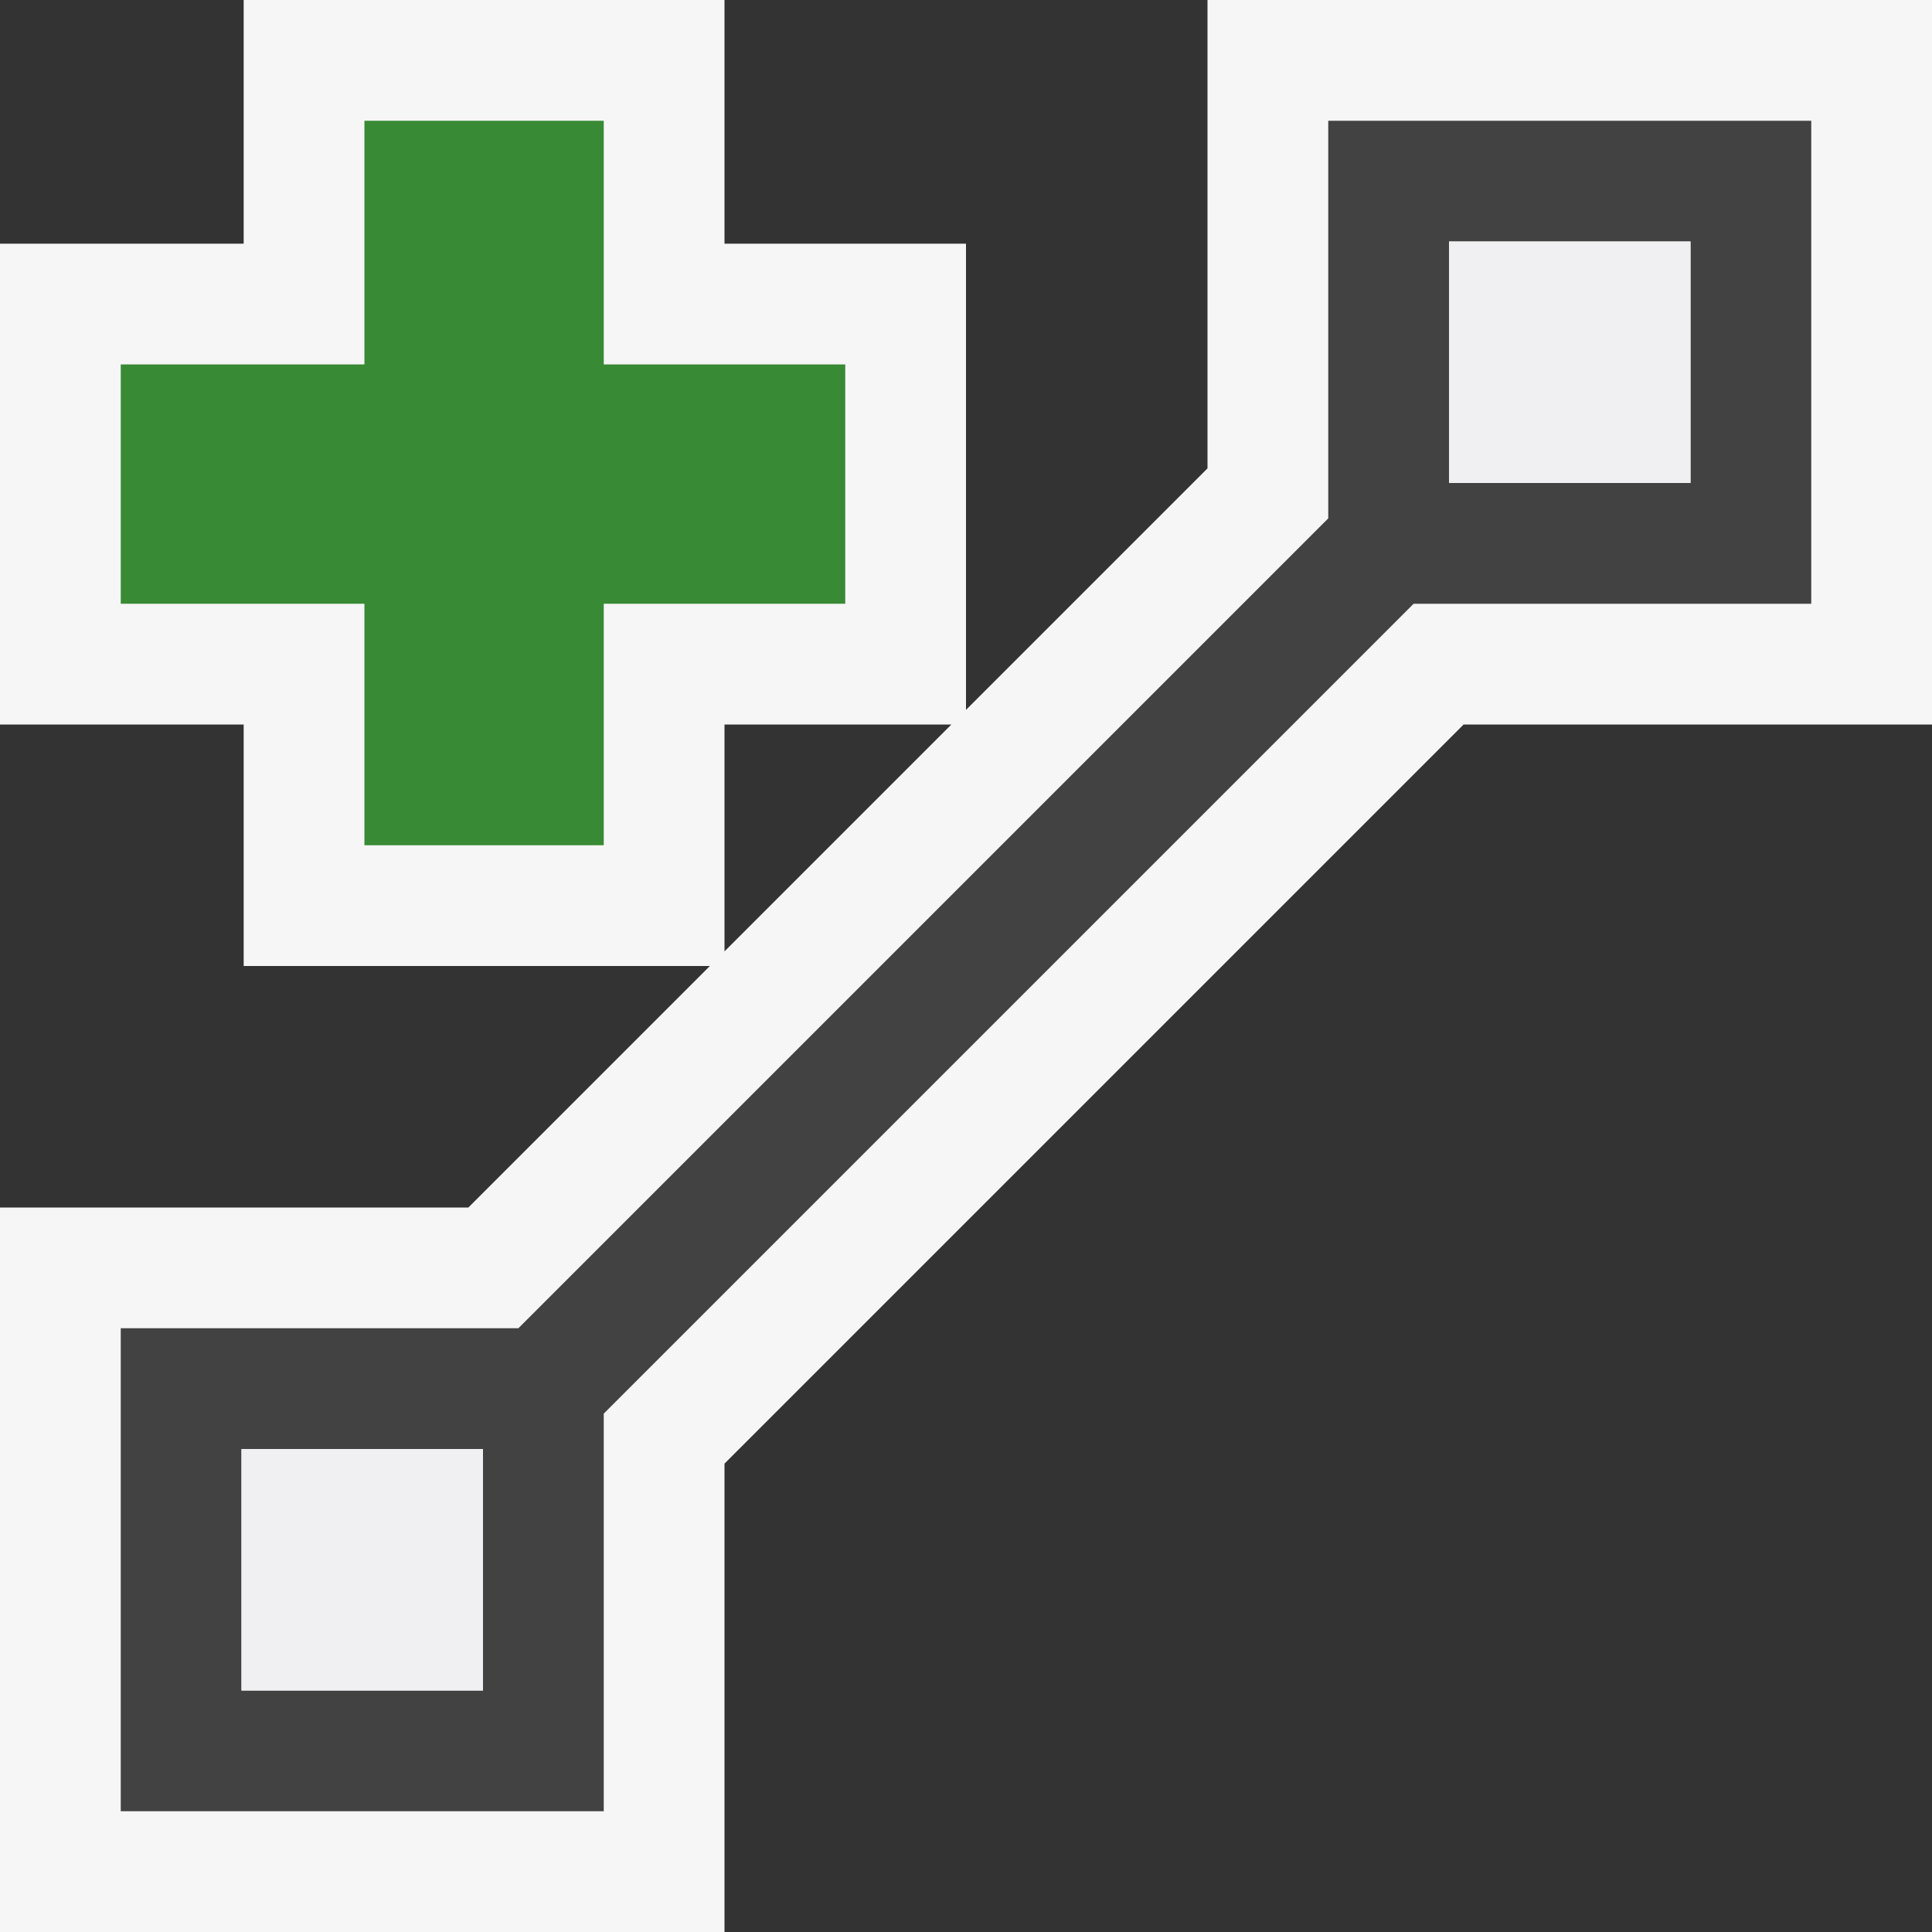 <svg xmlns="http://www.w3.org/2000/svg" width="16" height="16"><rect width="100%" height="100%" fill="#333333" stroke="none"/><style type="text/css">.icon-canvas-transparent{opacity:0;fill:#F6F6F6;} .icon-vs-out{fill:#F6F6F6;} .icon-vs-bg{fill:#424242;} .icon-vs-fg{fill:#F0EFF1;} .icon-vs-action-green{fill:#388A34;}</style><path class="icon-canvas-transparent" d="M16 16h-16v-16h16v16z" id="canvas"/><path class="icon-vs-out" d="M10 0v3.879l-2 2v-3.861h-2v-2.018h-3.982v2.018h-2.018v3.982h2.018v2h3.861l-2 2h-3.879v6h6v-3.879l6.121-6.121h3.879v-6h-6zm-4 6h1.879l-1.879 1.879v-1.879z" id="outline"/><path class="icon-vs-bg" d="M11 1v3.293l-6.707 6.707h-3.293v4h4v-3.293l6.707-6.707h3.293v-4h-4zm-7 13h-2v-2h2v2zm10-10h-2v-2h2v2z" id="iconBg"/><g id="iconFg"><path class="icon-vs-fg" d="M14 4h-2v-2h2v2zm-10 8h-2v2h2v-2z"/><path class="icon-vs-action-green" d="M7 5h-2v2h-1.982v-2h-2.018v-1.982h2.018v-2.018h1.982v2.018h2v1.982z"/></g></svg>